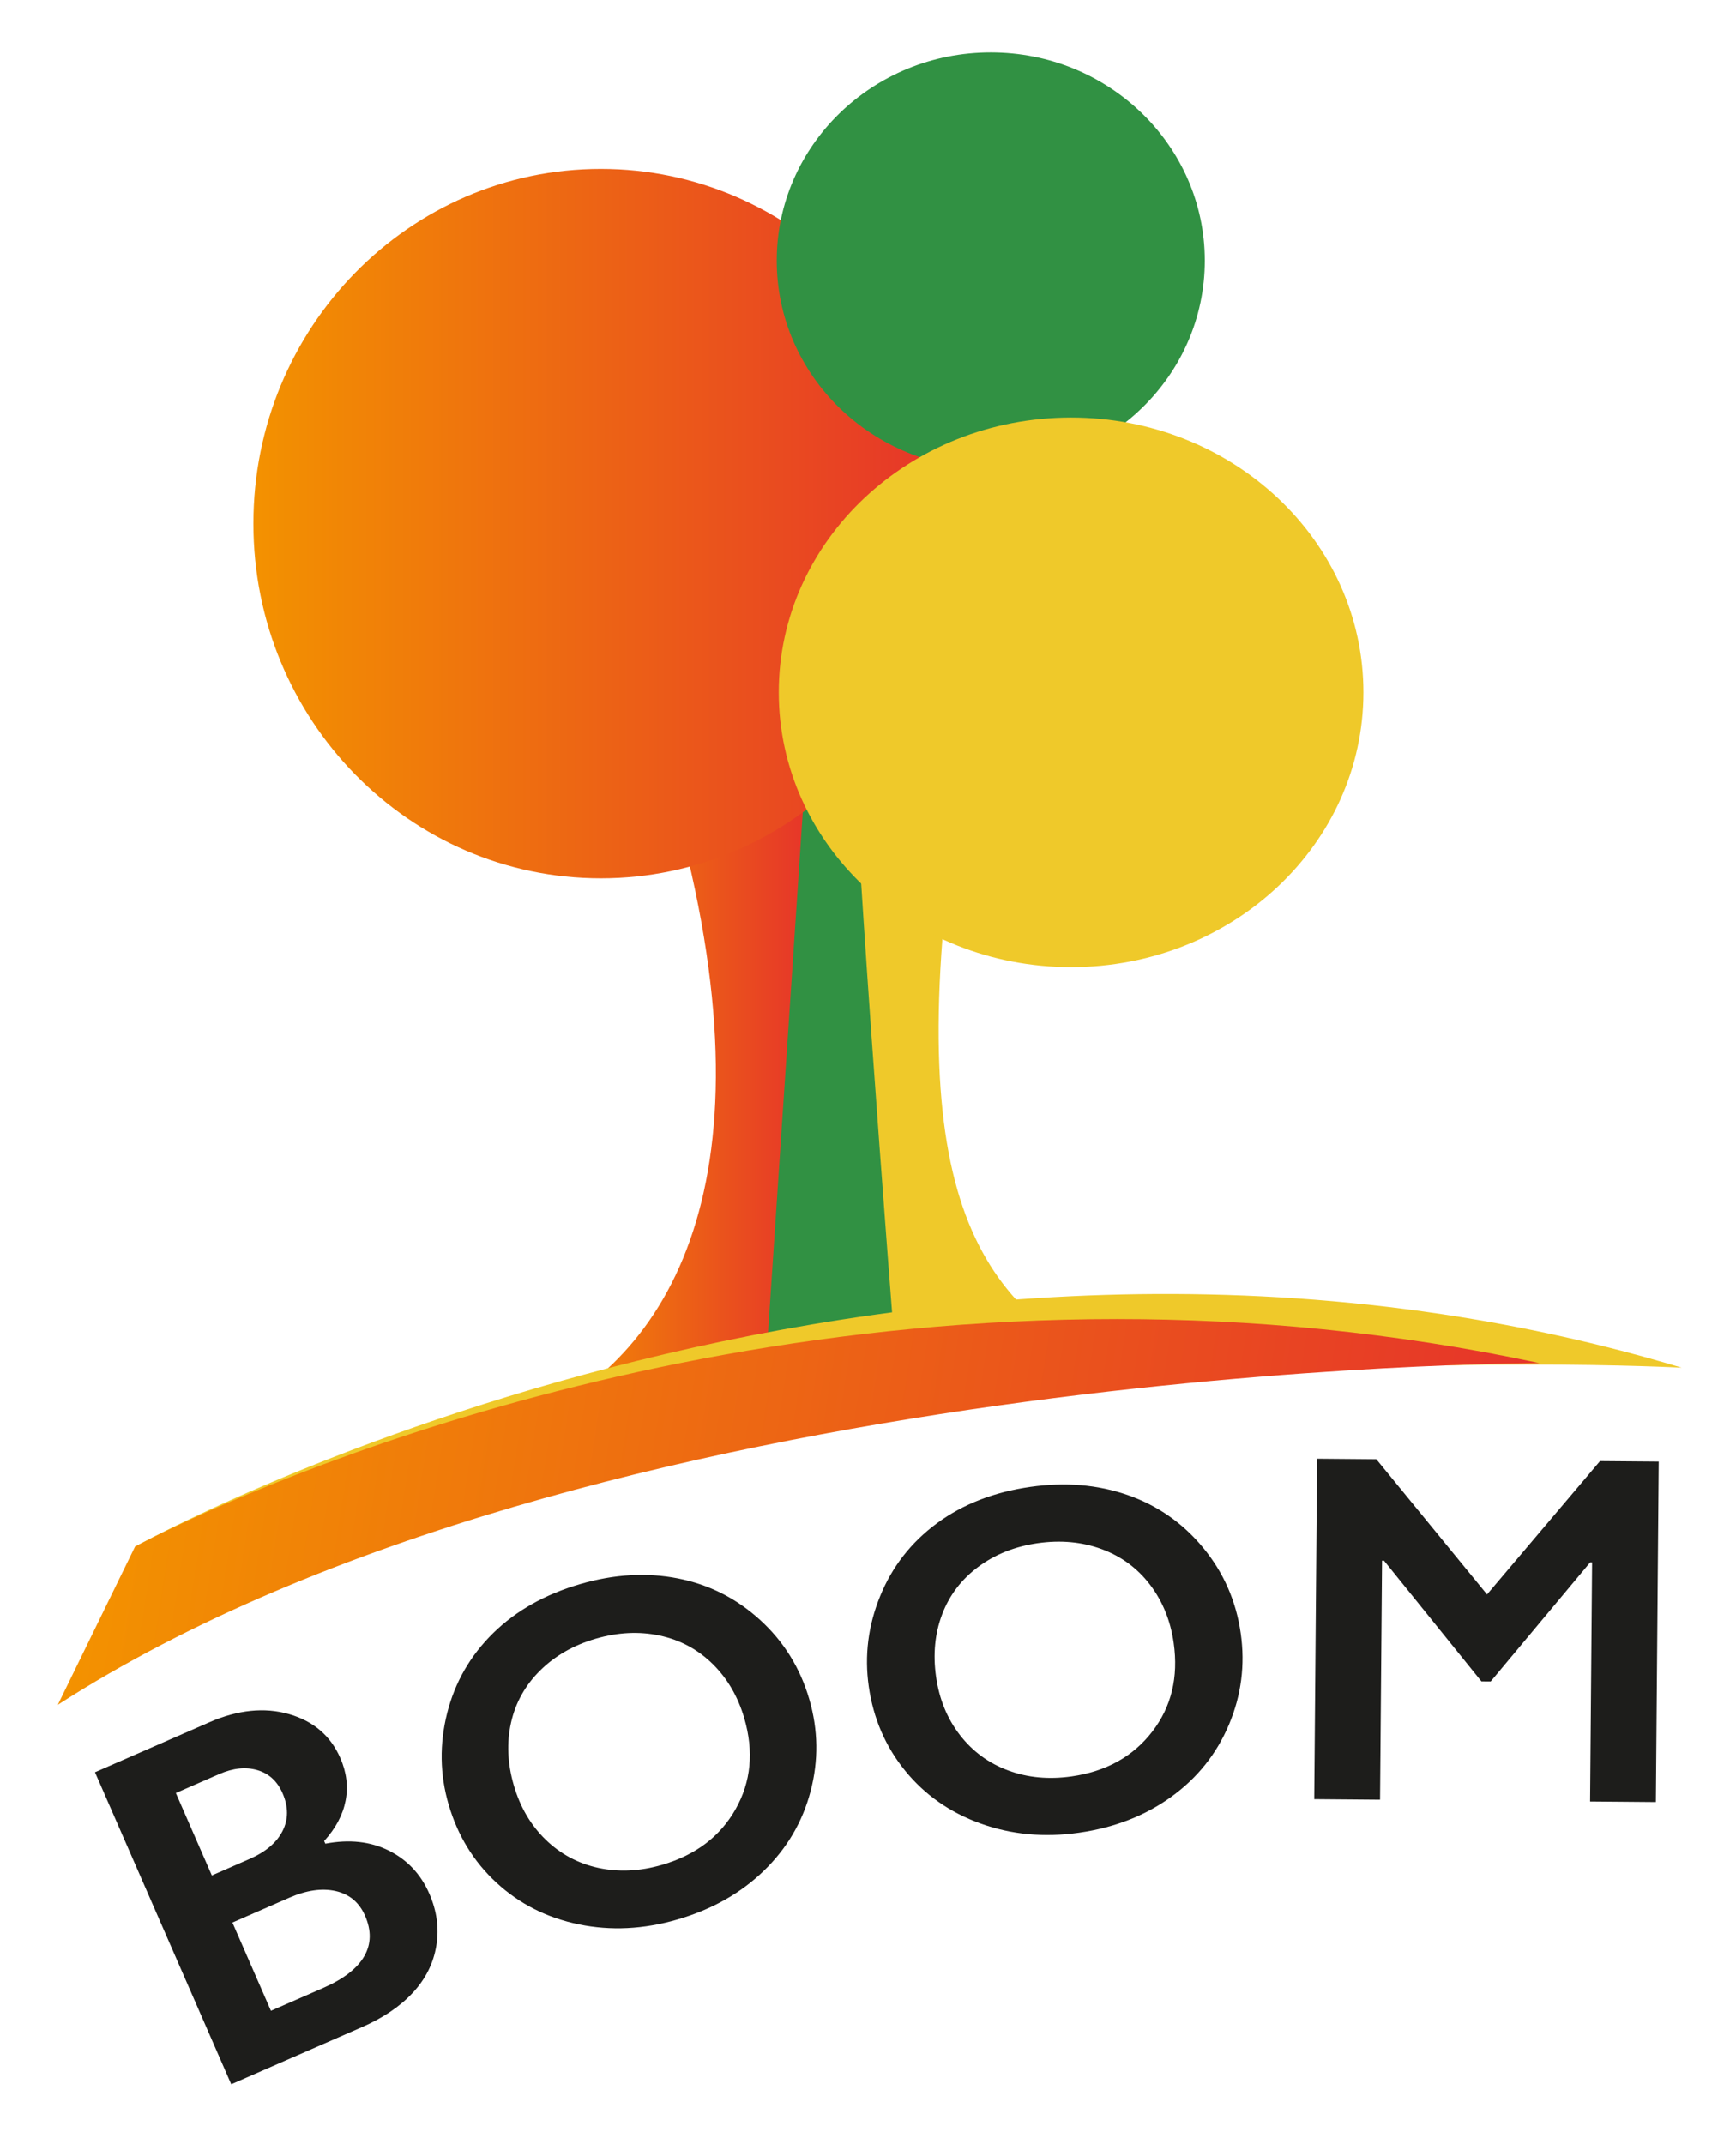 <?xml version="1.0" encoding="UTF-8" standalone="no"?>
<!-- Created with Inkscape (http://www.inkscape.org/) -->

<svg
   width="61.399mm"
   height="75.804mm"
   viewBox="0 0 61.399 75.804"
   version="1.1"
   id="svg3354"
   inkscape:version="1.1.1 (3bf5ae0d25, 2021-09-20)"
   sodipodi:docname="logo_boom.svg"
   xmlns:inkscape="http://www.inkscape.org/namespaces/inkscape"
   xmlns:sodipodi="http://sodipodi.sourceforge.net/DTD/sodipodi-0.dtd"
   xmlns="http://www.w3.org/2000/svg"
   xmlns:svg="http://www.w3.org/2000/svg">
  <sodipodi:namedview
     id="namedview3356"
     pagecolor="#ffffff"
     bordercolor="#666666"
     borderopacity="1.0"
     inkscape:pageshadow="2"
     inkscape:pageopacity="0.0"
     inkscape:pagecheckerboard="0"
     inkscape:document-units="mm"
     showgrid="false"
     fit-margin-left="2"
     fit-margin-top="2"
     fit-margin-right="2"
     fit-margin-bottom="2"
     inkscape:zoom="1.4467452"
     inkscape:cx="13.824134"
     inkscape:cy="226.3702"
     inkscape:window-width="1920"
     inkscape:window-height="1001"
     inkscape:window-x="-9"
     inkscape:window-y="-9"
     inkscape:window-maximized="1"
     inkscape:current-layer="layer1" />
  <defs
     id="defs3351">
    <linearGradient
       x1="0"
       y1="0"
       x2="1"
       y2="0"
       gradientUnits="userSpaceOnUse"
       gradientTransform="matrix(26.73,0,0,26.73,250.174,557.798)"
       spreadMethod="pad"
       id="linearGradient839">
      <stop
         style="stop-opacity:1;stop-color:#f39200"
         offset="0"
         id="stop835" />
      <stop
         style="stop-opacity:1;stop-color:#e6342a"
         offset="1"
         id="stop837" />
    </linearGradient>
    <clipPath
       clipPathUnits="userSpaceOnUse"
       id="clipPath853">
      <path
         d="M 0,841.89 H 595.28 V 0 H 0 Z"
         id="path851" />
    </clipPath>
    <linearGradient
       x1="0"
       y1="0"
       x2="1"
       y2="0"
       gradientUnits="userSpaceOnUse"
       gradientTransform="matrix(69.629,0,0,69.629,221.096,612.444)"
       spreadMethod="pad"
       id="linearGradient875">
      <stop
         style="stop-opacity:1;stop-color:#f39200"
         offset="0"
         id="stop871" />
      <stop
         style="stop-opacity:1;stop-color:#e6342a"
         offset="1"
         id="stop873" />
    </linearGradient>
    <linearGradient
       x1="0"
       y1="0"
       x2="1"
       y2="0"
       gradientUnits="userSpaceOnUse"
       gradientTransform="matrix(139.476,-22.207,-24.256,-152.347,206.014,522.471)"
       spreadMethod="pad"
       id="linearGradient931">
      <stop
         style="stop-opacity:1;stop-color:#f39200"
         offset="0"
         id="stop927" />
      <stop
         style="stop-opacity:1;stop-color:#e6342a"
         offset="1"
         id="stop929" />
    </linearGradient>
  </defs>
  <g
     inkscape:label="Calque 1"
     inkscape:groupmode="layer"
     id="layer1"
     transform="translate(-117.435,-70.73)">
    <g
       id="g3462"
       transform="matrix(0.353,0,0,-0.353,48.35,305.439)">
      <g
         id="g823">
        <g
           id="g825">
          <g
             id="g831">
            <g
               id="g833">
              <path
                 d="m 261.665,589.557 c 12.526,-39.299 2.801,-58.877 -11.491,-66.248 v 0 c 0,0 8.046,2.309 21.947,0 v 0 c 0,0 3.886,48.344 4.783,68.978 v 0 z"
                 style="fill:url(#linearGradient839);stroke:none"
                 id="path841" />
            </g>
          </g>
        </g>
      </g>
      <g
         id="g843"
         transform="translate(277.474,603.516)">
        <path
           d="M 0,0 -5.353,-80.207 H 9.612 L 3.626,0 Z"
           style="fill:#319143;fill-opacity:1;fill-rule:nonzero;stroke:none"
           id="path845" />
      </g>
      <g
         id="g847">
        <g
           id="g849"
           clip-path="url(#clipPath853)">
          <g
             id="g855"
             transform="translate(292.665,590.557)">
            <path
               d="m 0,0 c -7.333,-43.333 -0.159,-55.302 14.134,-62.674 0,0 -7.015,-2.264 -20.916,-4.574 0,0 -3.886,48.345 -4.783,68.978"
               style="fill:#efc92a;fill-opacity:1;fill-rule:nonzero;stroke:none"
               id="path857" />
          </g>
        </g>
      </g>
      <g
         id="g861">
        <g
           id="g867">
          <g
             id="g869">
            <path
               d="m 221.097,612.445 c 0,-19.626 15.585,-35.535 34.814,-35.535 v 0 c 19.228,0 34.814,15.909 34.814,35.535 v 0 c 0,19.624 -15.586,35.534 -34.814,35.534 v 0 c -19.229,0 -34.814,-15.91 -34.814,-35.534"
               style="fill:url(#linearGradient875);stroke:none"
               id="path877" />
          </g>
        </g>
      </g>
      <g
         id="g879">
        <g
           id="g887"
           transform="translate(316.419,638.789)">
          <path
             d="m 0,0 c 0,-11.519 -9.601,-20.857 -21.444,-20.857 -11.844,0 -21.444,9.338 -21.444,20.857 0,11.519 9.6,20.857 21.444,20.857 C -9.601,20.857 0,11.519 0,0"
             style="fill:#319143;fill-opacity:1;fill-rule:nonzero;stroke:none"
             id="path889" />
        </g>
        <g
           id="g891"
           transform="translate(332.313,595.544)">
          <path
             d="m 0,0 c 0,-15.203 -13.113,-27.529 -29.29,-27.529 -16.176,0 -29.289,12.326 -29.289,27.529 0,15.203 13.113,27.529 29.289,27.529 C -13.113,27.529 0,15.203 0,0"
             style="fill:#efc92a;fill-opacity:1;fill-rule:nonzero;stroke:none"
             id="path893" />
        </g>
        <g
           id="g895"
           transform="translate(228.068,465.745)">
          <path
             d="M 0,0 C 2.043,0.893 3.419,1.951 4.127,3.175 4.836,4.399 4.865,5.757 4.214,7.249 3.633,8.576 2.658,9.396 1.285,9.713 -0.087,10.028 -1.646,9.805 -3.391,9.043 l -5.682,-2.482 3.859,-8.837 z m -7.332,12.943 c 1.596,0.697 2.69,1.627 3.283,2.792 0.593,1.165 0.592,2.425 0,3.783 -0.528,1.209 -1.371,1.981 -2.532,2.318 -1.159,0.337 -2.432,0.203 -3.819,-0.402 l -4.341,-1.897 3.606,-8.256 z m -4.056,13.68 c 2.864,1.251 5.524,1.523 7.98,0.82 2.456,-0.703 4.173,-2.172 5.15,-4.41 C 2.367,21.602 2.541,20.176 2.264,18.759 1.985,17.34 1.271,15.998 0.119,14.731 L 0.236,14.463 C 2.629,14.922 4.75,14.689 6.602,13.767 8.451,12.843 9.805,11.404 10.657,9.45 11.413,7.72 11.646,5.979 11.354,4.227 11.063,2.475 10.28,0.912 9.006,-0.462 7.732,-1.836 6.029,-2.987 3.896,-3.919 L -9.192,-9.636 -22.844,21.619 Z"
             style="fill:#1d1d1b;fill-opacity:1;fill-rule:nonzero;stroke:none"
             id="path897" />
        </g>
        <g
           id="g899"
           transform="translate(247.191,486.046)">
          <path
             d="m 0,0 c 0.633,-2.172 1.693,-3.981 3.183,-5.43 1.489,-1.447 3.253,-2.392 5.288,-2.834 2.035,-0.441 4.163,-0.34 6.382,0.307 3.359,0.978 5.814,2.837 7.365,5.576 1.551,2.74 1.841,5.774 0.872,9.104 -0.633,2.172 -1.69,3.986 -3.174,5.445 -1.484,1.458 -3.252,2.405 -5.304,2.842 -2.049,0.437 -4.185,0.332 -6.404,-0.313 C 5.988,14.051 4.132,12.988 2.638,11.512 1.144,10.034 0.172,8.293 -0.279,6.289 -0.729,4.284 -0.636,2.188 0,0 m 6.664,20.172 c 3.392,0.988 6.647,1.176 9.765,0.566 3.118,-0.609 5.866,-1.996 8.242,-4.161 2.376,-2.165 4.021,-4.817 4.934,-7.958 0.893,-3.064 0.934,-6.132 0.126,-9.207 -0.809,-3.075 -2.374,-5.734 -4.695,-7.977 -2.322,-2.245 -5.203,-3.868 -8.64,-4.867 -3.391,-0.988 -6.688,-1.15 -9.889,-0.489 -3.201,0.661 -5.95,2.053 -8.245,4.173 -2.296,2.119 -3.897,4.735 -4.801,7.845 -0.874,3.001 -0.922,6.046 -0.144,9.138 0.779,3.091 2.316,5.763 4.609,8.016 2.294,2.253 5.206,3.894 8.738,4.921"
             style="fill:#1d1d1b;fill-opacity:1;fill-rule:nonzero;stroke:none"
             id="path901" />
        </g>
        <g
           id="g903"
           transform="translate(289.496,496.923)">
          <path
             d="m 0,0 c 0.32,-2.24 1.114,-4.182 2.385,-5.826 1.269,-1.643 2.882,-2.828 4.834,-3.551 1.953,-0.726 4.072,-0.924 6.361,-0.598 3.464,0.496 6.157,1.989 8.078,4.483 1.922,2.492 2.637,5.455 2.148,8.888 -0.319,2.239 -1.112,4.185 -2.375,5.838 -1.264,1.654 -2.879,2.841 -4.848,3.563 -1.969,0.723 -4.098,0.92 -6.385,0.594 C 7.91,13.064 5.922,12.275 4.235,11.023 2.547,9.771 1.339,8.185 0.61,6.264 -0.119,4.344 -0.322,2.256 0,0 m 9.442,19.028 c 3.497,0.499 6.746,0.228 9.748,-0.815 3,-1.045 5.524,-2.806 7.571,-5.283 2.047,-2.479 3.302,-5.336 3.764,-8.576 0.451,-3.159 0.058,-6.203 -1.176,-9.131 -1.234,-2.932 -3.159,-5.343 -5.774,-7.237 -2.616,-1.893 -5.696,-3.093 -9.241,-3.599 -3.496,-0.499 -6.781,-0.194 -9.857,0.912 -3.078,1.106 -5.602,2.871 -7.575,5.294 -1.973,2.423 -3.188,5.238 -3.646,8.444 -0.442,3.094 -0.059,6.116 1.148,9.067 1.207,2.951 3.105,5.378 5.694,7.287 2.588,1.904 5.704,3.119 9.344,3.637"
             style="fill:#1d1d1b;fill-opacity:1;fill-rule:nonzero;stroke:none"
             id="path905" />
        </g>
        <g
           id="g907"
           transform="translate(333.606,518.722)">
          <path
             d="m 0,0 11.093,-13.546 11.318,13.358 5.883,-0.049 -0.285,-34.106 -6.591,0.056 0.2,23.949 -0.196,10e-4 -9.963,-11.928 -0.927,0.007 -9.762,12.095 -0.196,10e-4 -0.2,-23.949 -6.593,0.055 0.287,34.106 z"
             style="fill:#1d1d1b;fill-opacity:1;fill-rule:nonzero;stroke:none"
             id="path909" />
        </g>
        <g
           id="g911"
           transform="translate(214.707,502.14)">
          <path
             d="m 0,0 -5.471,7.825 c 0,0 75.342,41.847 154.971,17.925 0,0 -94.262,5.11 -149.5,-25.75"
             style="fill:#efc92a;fill-opacity:1;fill-rule:nonzero;stroke:none"
             id="path913" />
        </g>
      </g>
      <g
         id="g915">
        <g
           id="g917">
          <g
             id="g923">
            <g
               id="g925">
              <path
                 d="M 209.236,509.964 201.5,494.12 c 53.18,34.284 148.461,34.228 148.461,34.228 v 0 c -14.724,3.142 -28.953,4.413 -42.348,4.413 v 0 c -56.718,-0.002 -98.377,-22.797 -98.377,-22.797"
                 style="fill:url(#linearGradient931);stroke:none"
                 id="path933" />
            </g>
          </g>
        </g>
      </g>
    </g>
  </g>
</svg>

